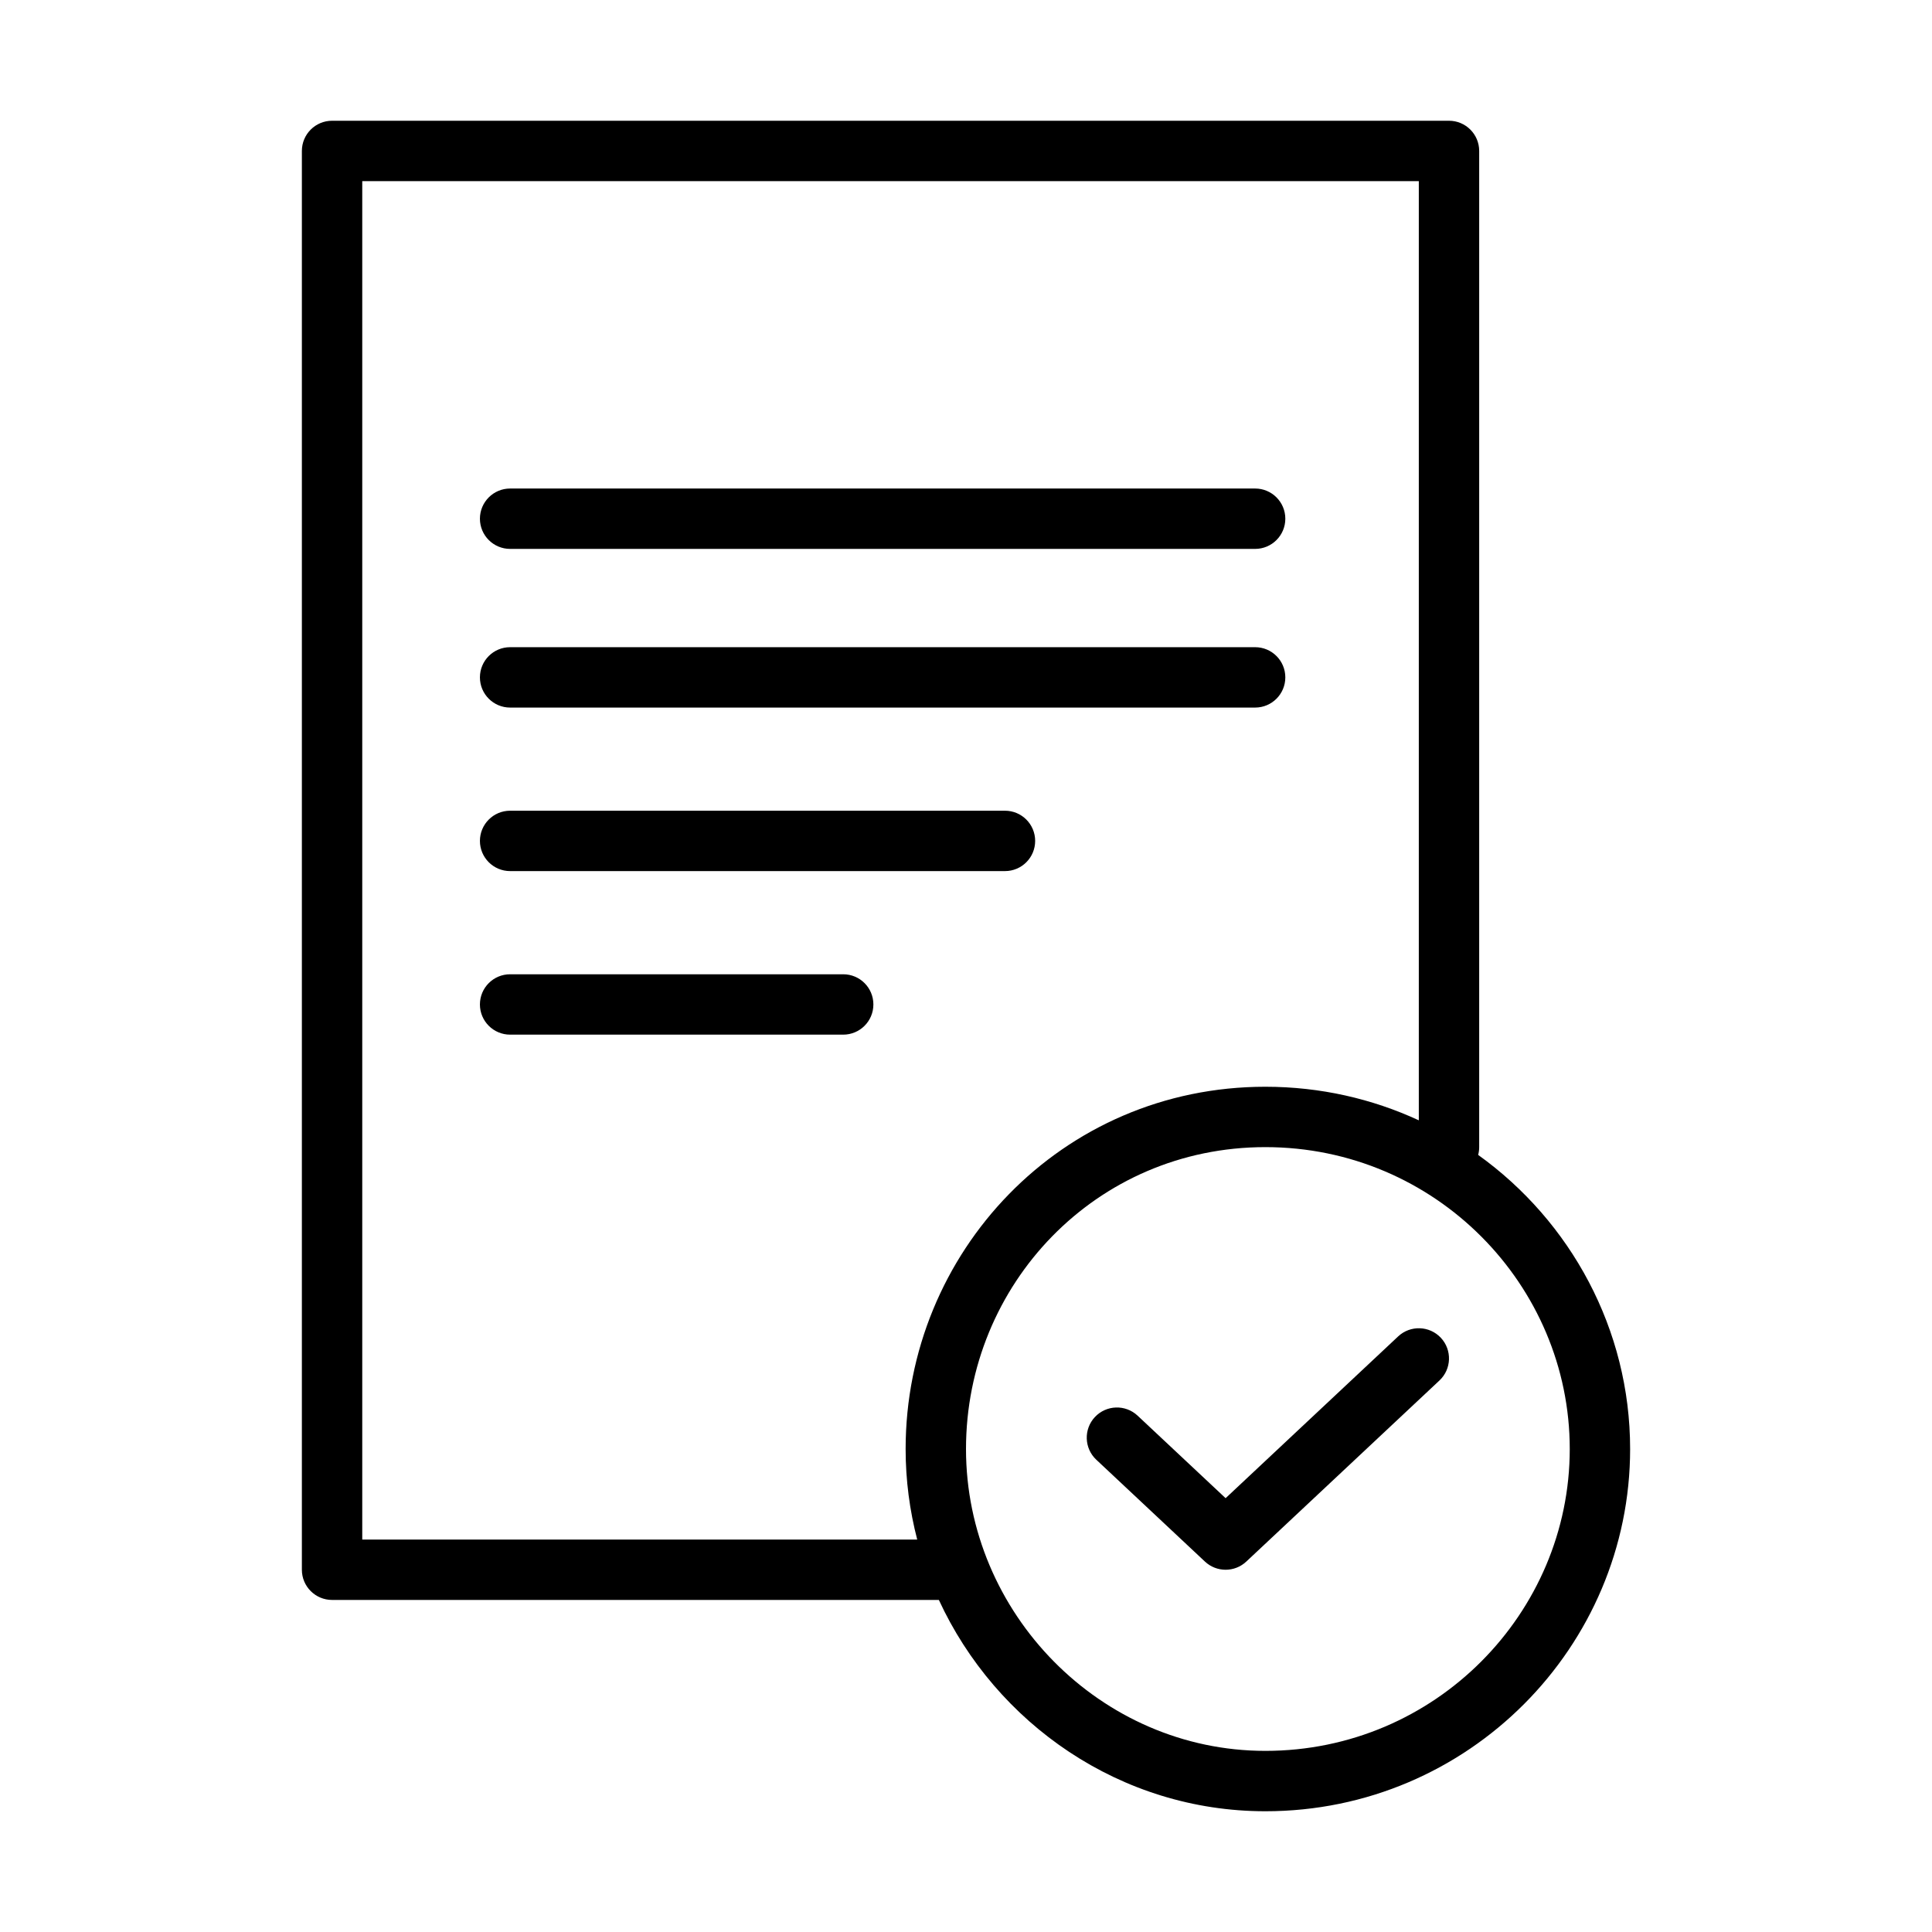 <svg width="64" height="64" viewBox="0 0 64 64" fill="none" xmlns="http://www.w3.org/2000/svg">
<path fill-rule="evenodd" clip-rule="evenodd" d="M10 5C10 4.448 10.448 4 11 4H48C48.552 4 49 4.448 49 5V38C49 38.089 48.988 38.176 48.966 38.258C52.028 40.454 54 44.032 54 48C54 54.529 48.661 60 41.917 60C37.121 60 32.992 57.095 31.101 53L11 53C10.448 53 10 52.552 10 52V5ZM47 6V37.112C45.46 36.4 43.74 36 41.917 36C35.154 36 30 41.491 30 48C30 49.032 30.134 50.038 30.384 51L12 51V6H47ZM41.917 38C36.303 38 32 42.551 32 48C32 53.439 36.458 58 41.917 58C47.552 58 52 53.429 52 48C52 42.571 47.552 38 41.917 38ZM16.898 16.183C16.346 16.183 15.898 16.631 15.898 17.183C15.898 17.735 16.346 18.183 16.898 18.183H41.578C42.13 18.183 42.578 17.735 42.578 17.183C42.578 16.631 42.13 16.183 41.578 16.183H16.898ZM15.898 22.439C15.898 21.886 16.346 21.439 16.898 21.439H41.578C42.13 21.439 42.578 21.886 42.578 22.439C42.578 22.991 42.13 23.439 41.578 23.439H16.898C16.346 23.439 15.898 22.991 15.898 22.439ZM16.898 26.856C16.346 26.856 15.898 27.304 15.898 27.856C15.898 28.408 16.346 28.856 16.898 28.856H33.291C33.844 28.856 34.291 28.408 34.291 27.856C34.291 27.304 33.844 26.856 33.291 26.856H16.898ZM15.898 33.274C15.898 32.721 16.346 32.274 16.898 32.274H27.932C28.485 32.274 28.932 32.721 28.932 33.274C28.932 33.826 28.485 34.274 27.932 34.274H16.898C16.346 34.274 15.898 33.826 15.898 33.274ZM47.684 45.73C48.087 45.352 48.107 44.719 47.73 44.316C47.352 43.913 46.719 43.893 46.316 44.27L40.6 49.629L37.684 46.895C37.281 46.518 36.648 46.538 36.27 46.941C35.893 47.344 35.913 47.977 36.316 48.355L39.916 51.73C40.301 52.09 40.899 52.09 41.284 51.73L47.684 45.73Z" fill="currentColor"/>
</svg>
